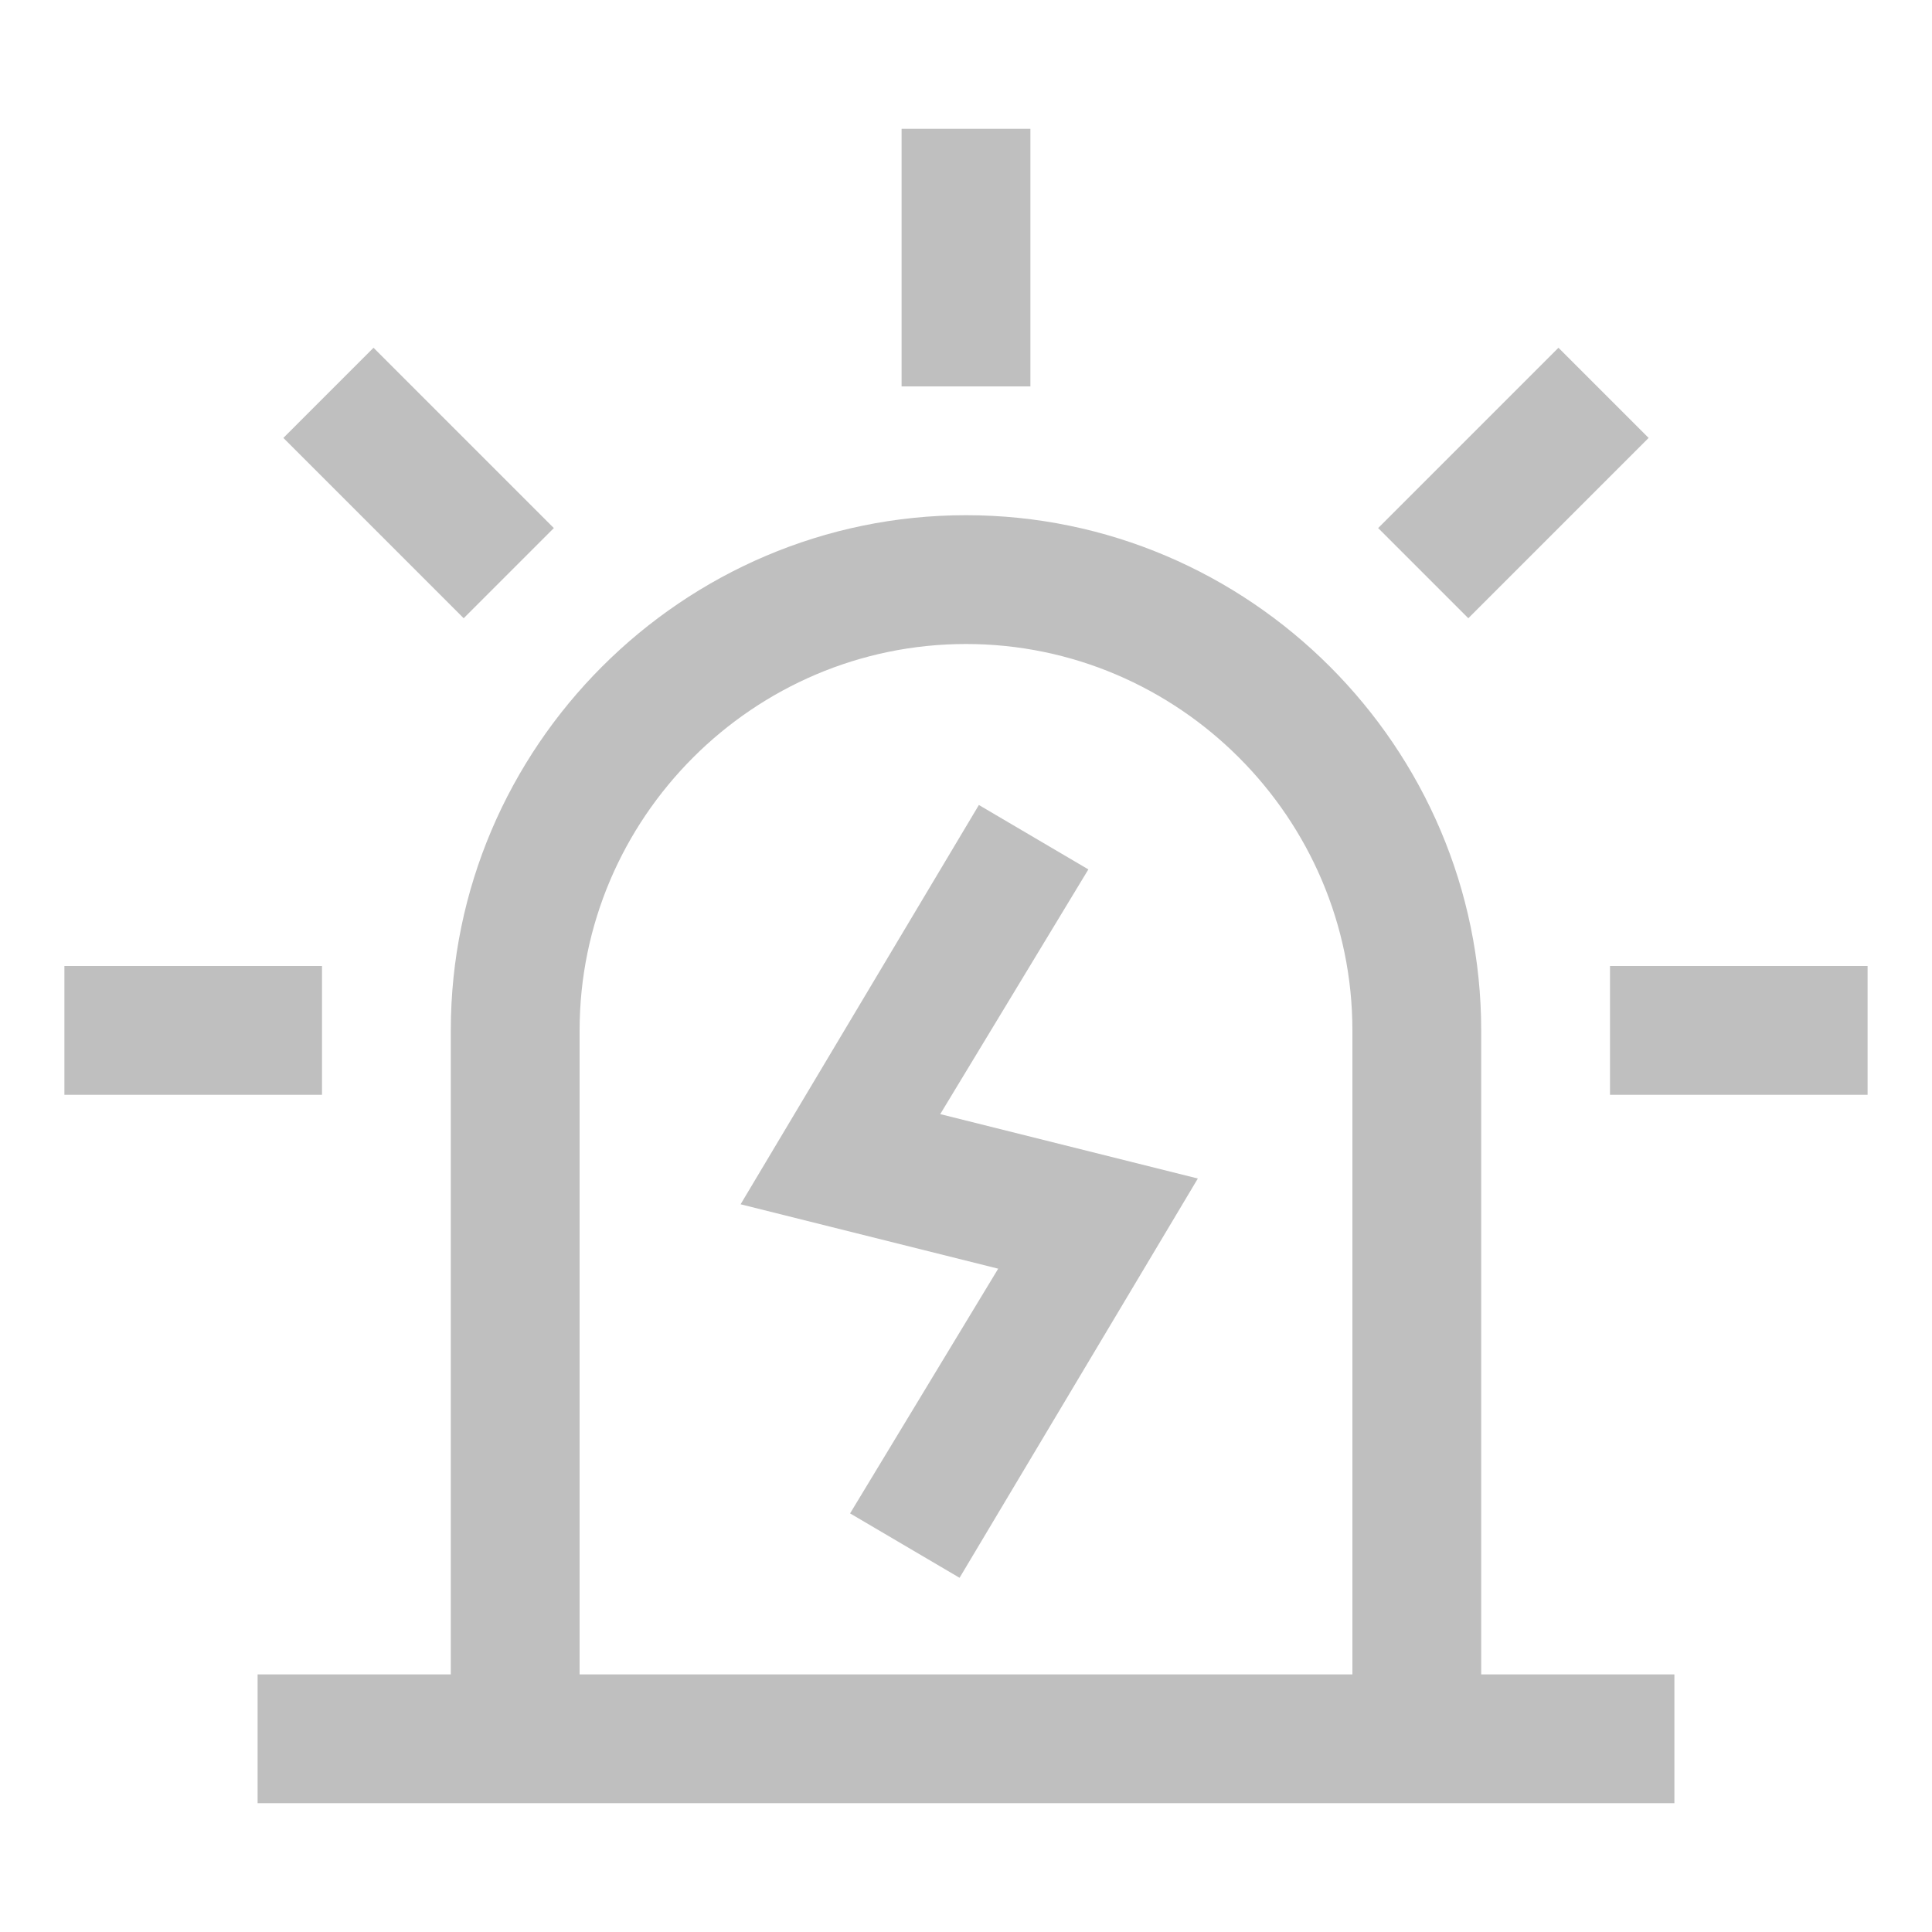 <?xml version="1.0" standalone="no"?><!DOCTYPE svg PUBLIC "-//W3C//DTD SVG 1.1//EN" "http://www.w3.org/Graphics/SVG/1.1/DTD/svg11.dtd"><svg t="1681740223003" class="icon" viewBox="0 0 1024 1024" version="1.1" xmlns="http://www.w3.org/2000/svg" p-id="9264" xmlns:xlink="http://www.w3.org/1999/xlink" width="16" height="16"><path d="M873.813 232.107l-47.787-47.787-95.573 95.573 47.787 47.787 95.573-95.573zM170.667 512H34.133v68.267h136.533v-68.267zM546.133 68.267h-68.267v136.533h68.267V68.267zM293.547 279.893L197.973 184.32 150.187 232.107l95.573 95.573 47.787-47.787z m283.307 180.907l-58.027-34.133-126.293 211.627 136.533 34.133-78.507 129.707 58.027 34.133 126.293-211.627-136.533-34.133 78.507-129.707zM853.333 512v68.267h136.533v-68.267h-136.533z m-68.267 34.133c0-150.187-122.88-273.067-273.067-273.067s-273.067 122.88-273.067 273.067v341.333H136.533v68.267h750.933v-68.267h-102.4V546.133z m-68.267 341.333H307.2V546.133c0-112.64 92.16-204.8 204.8-204.8s204.8 92.16 204.8 204.8v341.333z" p-id="9265" data-spm-anchor-id="a313x.7781069.0.i31" class="selected" fill="#bfbfbf"></path></svg>
